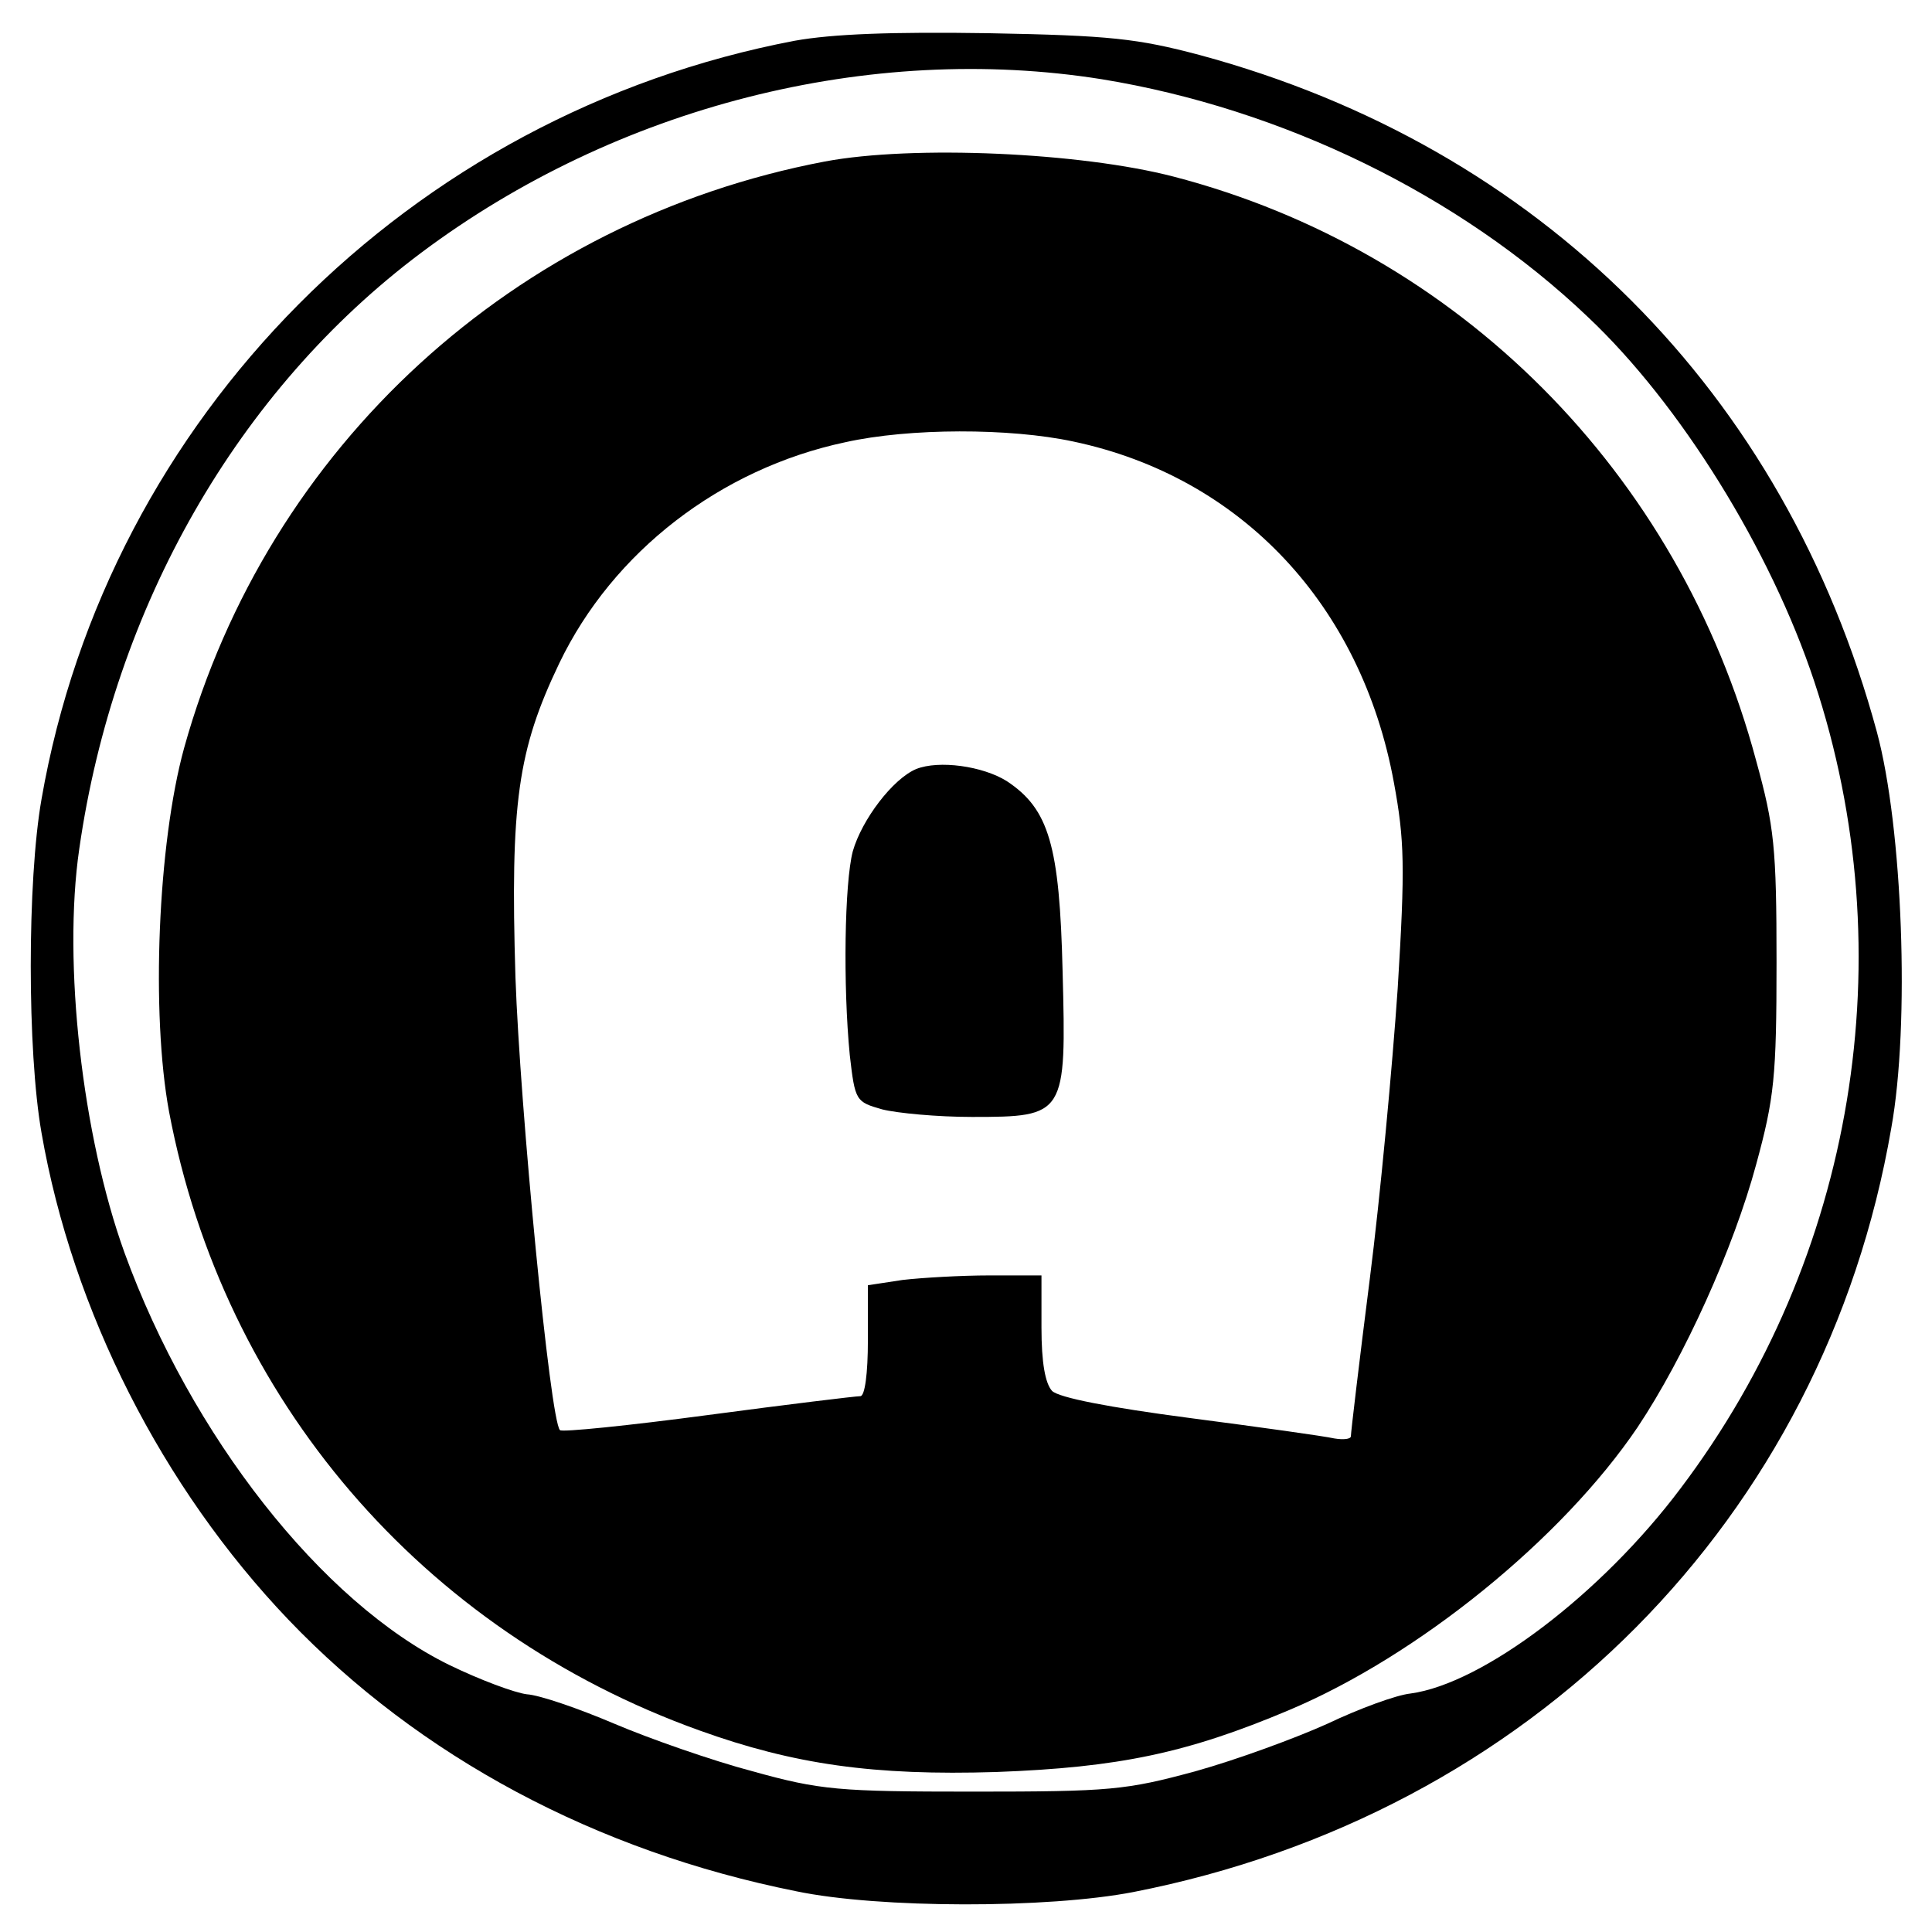 <?xml version="1.0" standalone="no"?>
<!DOCTYPE svg PUBLIC "-//W3C//DTD SVG 20010904//EN"
 "http://www.w3.org/TR/2001/REC-SVG-20010904/DTD/svg10.dtd">
<svg version="1.0" xmlns="http://www.w3.org/2000/svg"
 width="256pt" height="256pt" viewBox="0 0 256 256"
 preserveAspectRatio="xMidYMid meet">
<g transform="translate(0,256) scale(0.1,-0.1)"
fill="#000000" stroke="none">
<path d="M1053 2506 c-510 -97 -910 -499 -998 -1005 -19 -108 -19 -334 0 -442
41 -236 160 -470 327 -645 174 -182 408 -307 673 -360 110 -23 334 -23 447 -1
526 103 915 495 1004 1012 25 138 15 399 -19 525 -122 450 -446 775 -897 897
-83 22 -119 26 -280 29 -128 2 -207 -1 -257 -10z m407 -51 c239 -39 474 -153
644 -315 122 -115 242 -308 300 -483 120 -362 54 -763 -177 -1069 -105 -140
-262 -259 -358 -272 -19 -2 -68 -20 -110 -40 -42 -19 -121 -48 -175 -63 -92
-25 -113 -27 -294 -27 -179 0 -203 2 -293 27 -53 14 -136 43 -183 63 -47 20
-99 38 -116 39 -16 2 -62 19 -103 39 -169 83 -342 304 -430 546 -56 155 -82
384 -60 535 46 321 210 608 453 790 259 194 594 279 902 230z"/>
<path d="M1093 2346 c-411 -78 -738 -378 -849 -777 -35 -127 -44 -352 -20
-482 72 -381 335 -688 703 -820 125 -45 231 -60 393 -55 162 6 253 25 388 82
171 72 362 227 462 375 62 93 127 237 157 348 24 88 27 116 27 268 0 152 -3
180 -27 267 -102 382 -395 676 -772 774 -123 32 -345 42 -462 20z m329 -371
c223 -47 382 -217 425 -452 14 -76 15 -111 5 -273 -7 -102 -23 -275 -37 -385
-14 -110 -25 -203 -25 -208 0 -4 -10 -5 -22 -3 -13 3 -99 15 -191 27 -107 14
-174 27 -183 36 -9 10 -14 37 -14 84 l0 69 -69 0 c-37 0 -89 -3 -115 -6 l-46
-7 0 -73 c0 -44 -4 -74 -10 -74 -6 0 -97 -11 -202 -25 -105 -14 -194 -23 -196
-20 -13 12 -53 428 -59 600 -7 231 3 301 58 416 71 148 214 258 379 293 85 19
218 19 302 1z"/>
<path d="M1214 1541 c-31 -13 -72 -67 -84 -109 -11 -42 -13 -178 -4 -270 7
-61 8 -62 43 -72 20 -5 73 -10 119 -10 124 0 125 2 120 193 -4 167 -18 215
-74 252 -32 20 -90 28 -120 16z"/>
</g>
</svg>
